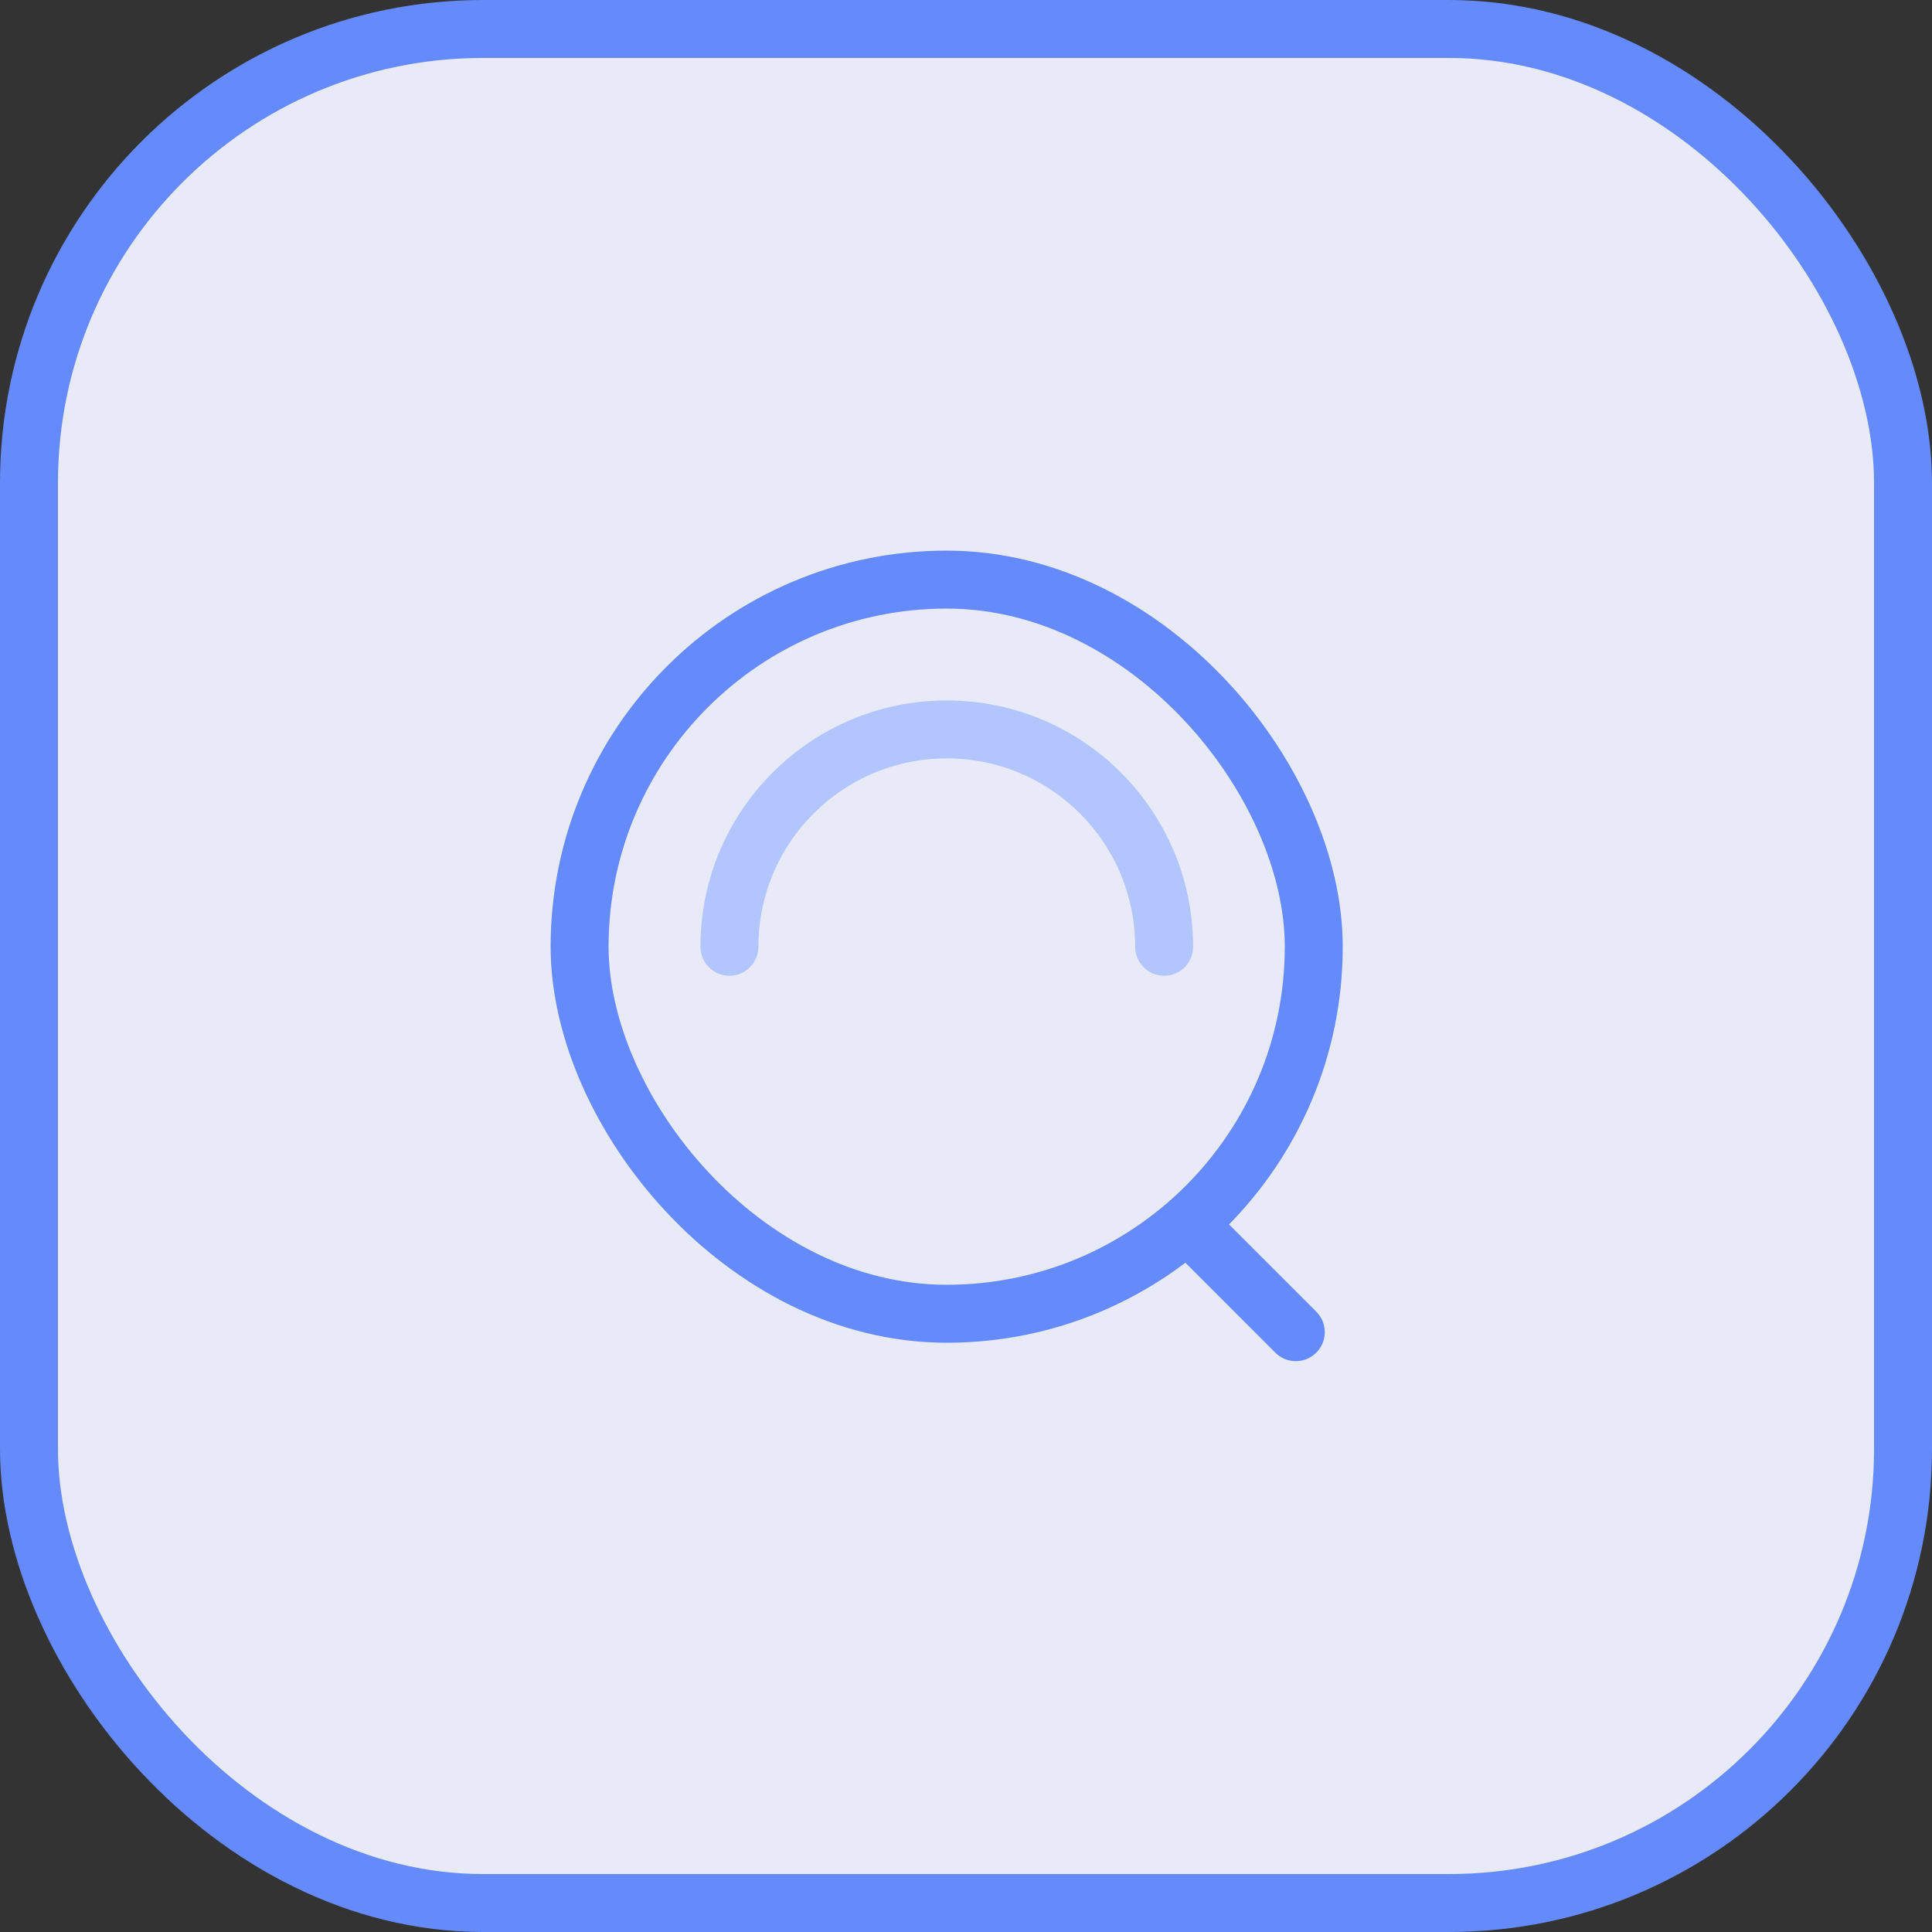 <svg width="40" height="40" viewBox="0 0 40 40" fill="none" xmlns="http://www.w3.org/2000/svg">
<rect x="0" y="0" width="40" height="40" fill="#333333" stroke="none"/>
<rect x="0.6" y="0.6" width="38.8" height="38.8" rx="9.4" fill="#E8EBF7" stroke="#658AFC" stroke-width="1.2"/>
<rect x="12" y="12" width="15.2" height="15.2" rx="7.6" stroke="#658AFC" stroke-width="1.2"/>
<path d="M15.102 19.602C15.102 17.116 17.116 15.102 19.602 15.102C22.087 15.102 24.102 17.116 24.102 19.602" stroke="#B3C5FD" stroke-width="1.2" stroke-linecap="round"/>
<line x1="24.849" y1="25.602" x2="26.828" y2="27.581" stroke="#658AFC" stroke-width="1.2" stroke-linecap="round" stroke-linejoin="round"/>
</svg>
